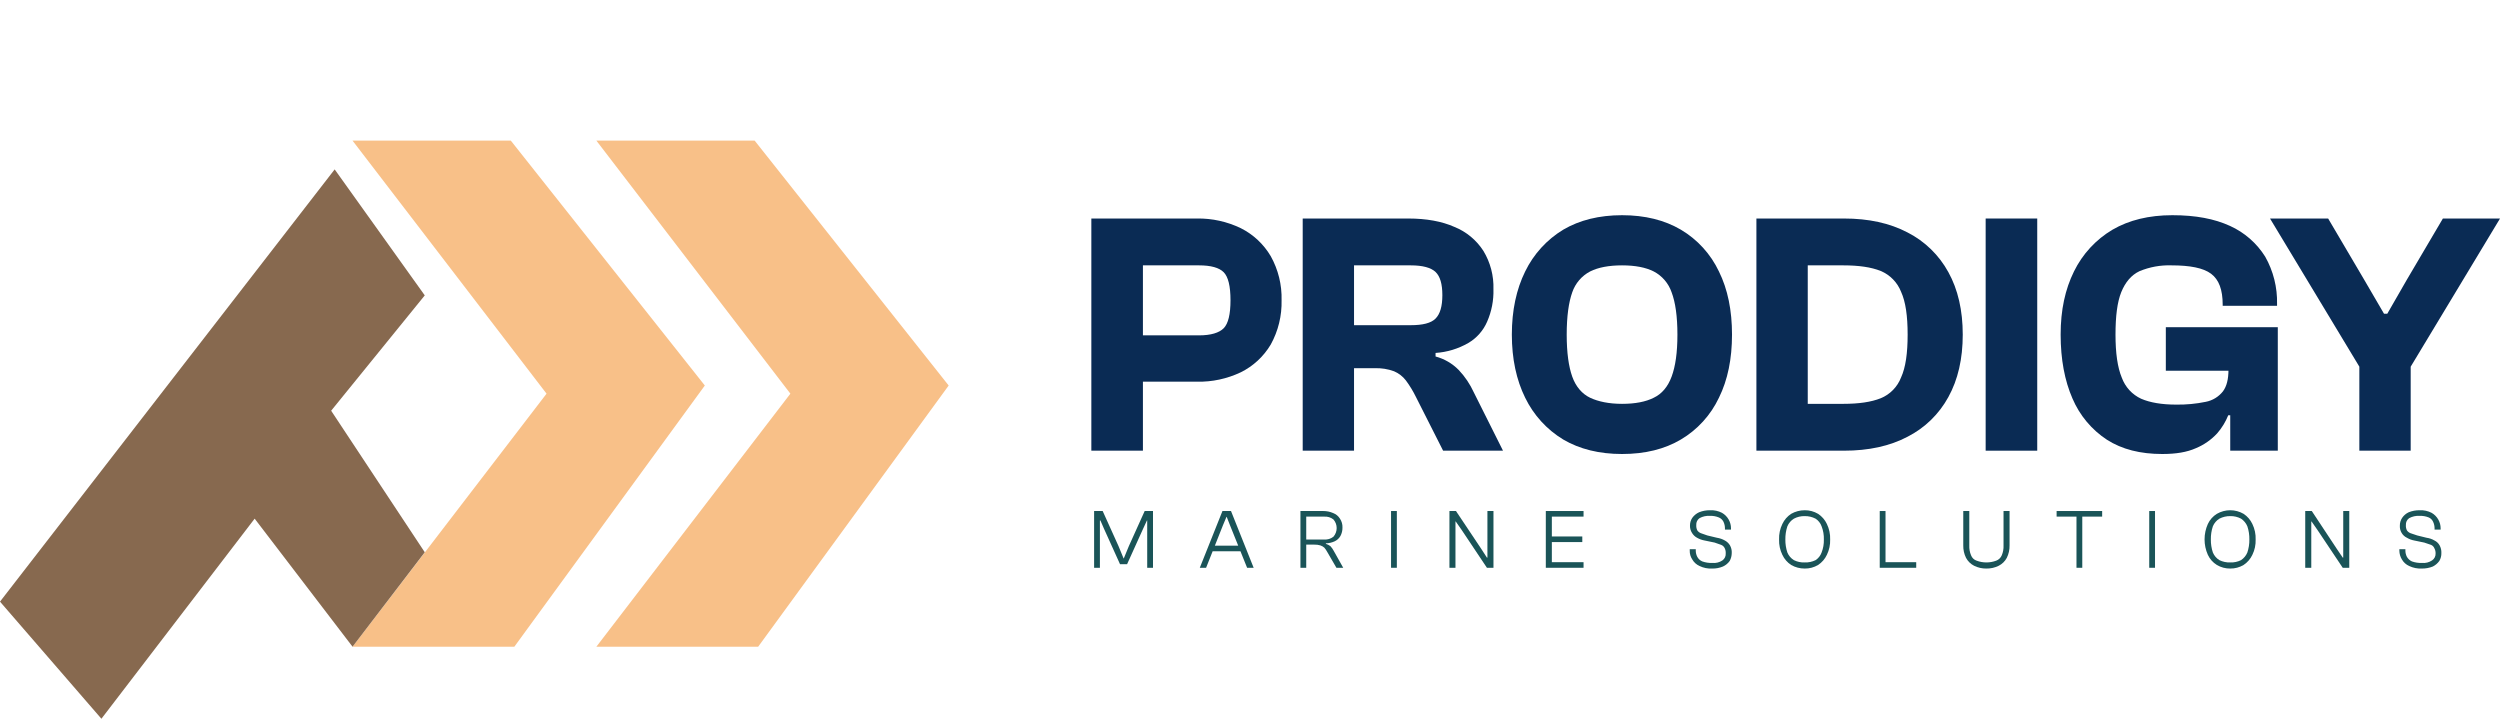 <svg width="160" height="46" viewBox="0 0 160 46" fill="none" xmlns="http://www.w3.org/2000/svg">
<g clip-path="url(#clip0_5294_53747)">
<path d="M22.562 9H32.692L45.109 24.673L32.918 41.389H22.562L34.979 25.195L22.562 9Z" fill="#F8C088"/>
<path d="M38.168 9H48.298L60.715 24.673L48.523 41.389H38.168L50.585 25.195L38.168 9Z" fill="#F8C088"/>
<path d="M21.419 10.841L0 38.505L6.49 46L16.298 33.194L22.563 41.389L27.185 35.345L21.194 26.286L27.185 18.905L21.419 10.841Z" fill="#87694F"/>
<path d="M73.147 28.844H69.846V13.985H73.147V28.844ZM76.61 24.428H71.021V21.463H76.739C77.495 21.463 78.027 21.3 78.317 21.007C78.607 20.714 78.752 20.111 78.752 19.215C78.752 18.319 78.607 17.716 78.317 17.423C78.027 17.13 77.495 16.983 76.739 16.983H71.021V13.985H76.61C77.578 13.97 78.537 14.182 79.412 14.604C80.208 15.003 80.873 15.625 81.328 16.396C81.807 17.255 82.047 18.229 82.021 19.215C82.045 20.206 81.806 21.185 81.328 22.05C80.872 22.816 80.207 23.433 79.412 23.826C78.536 24.242 77.577 24.449 76.61 24.428Z" fill="#0A2B54"/>
<path d="M86.658 28.844H83.373V13.985H90.121C91.296 13.985 92.279 14.165 93.084 14.523C93.843 14.828 94.49 15.363 94.936 16.055C95.384 16.793 95.608 17.648 95.58 18.515C95.6 19.226 95.462 19.933 95.178 20.584C94.93 21.159 94.507 21.639 93.97 21.952C93.329 22.322 92.613 22.539 91.876 22.588V22.816C92.438 22.965 92.949 23.263 93.358 23.679C93.756 24.1 94.082 24.584 94.324 25.113L96.192 28.844H92.359L90.62 25.406C90.438 25.034 90.223 24.679 89.976 24.347C89.778 24.089 89.517 23.887 89.219 23.761C88.822 23.616 88.401 23.549 87.979 23.565H86.658V28.844ZM86.658 16.983V20.812H90.282C91.055 20.812 91.586 20.681 91.876 20.388C92.166 20.095 92.311 19.606 92.311 18.889C92.311 18.172 92.166 17.684 91.876 17.407C91.586 17.13 91.055 16.983 90.282 16.983H86.658Z" fill="#0A2B54"/>
<path d="M103.812 29.056C102.352 29.056 101.095 28.746 100.043 28.127C98.995 27.492 98.15 26.564 97.611 25.455C97.048 24.315 96.758 22.962 96.758 21.415C96.758 19.867 97.048 18.515 97.611 17.374C98.15 16.265 98.995 15.337 100.043 14.702C101.095 14.083 102.352 13.773 103.812 13.773C105.272 13.773 106.528 14.083 107.58 14.702C108.636 15.328 109.483 16.258 110.012 17.374C110.576 18.515 110.849 19.867 110.849 21.415C110.849 22.962 110.576 24.315 110.012 25.455C109.483 26.571 108.636 27.502 107.58 28.127C106.539 28.746 105.283 29.056 103.812 29.056ZM103.812 25.846C104.649 25.846 105.326 25.716 105.841 25.455C106.356 25.211 106.743 24.755 106.984 24.103C107.226 23.451 107.355 22.571 107.355 21.415C107.355 20.258 107.226 19.345 106.984 18.71C106.787 18.133 106.377 17.654 105.841 17.374C105.326 17.113 104.649 16.983 103.812 16.983C102.974 16.983 102.282 17.113 101.766 17.374C101.23 17.654 100.82 18.133 100.623 18.71C100.397 19.345 100.269 20.241 100.269 21.415C100.269 22.588 100.397 23.467 100.623 24.103C100.848 24.738 101.251 25.211 101.766 25.455C102.282 25.7 102.974 25.846 103.812 25.846Z" fill="#0A2B54"/>
<path d="M115.696 28.844H112.41V13.985H115.696V28.844ZM118.015 28.844H113.312V25.846H117.966C118.965 25.846 119.754 25.732 120.366 25.488C120.662 25.367 120.931 25.186 121.155 24.956C121.379 24.727 121.555 24.453 121.67 24.152C121.96 23.516 122.089 22.604 122.089 21.415C122.089 20.225 121.96 19.313 121.67 18.678C121.552 18.378 121.376 18.105 121.152 17.876C120.928 17.646 120.661 17.465 120.366 17.342C119.754 17.097 118.965 16.983 117.966 16.983H113.312V13.985H118.015C119.593 13.985 120.946 14.279 122.089 14.881C123.192 15.444 124.101 16.33 124.698 17.423C125.31 18.531 125.616 19.867 125.616 21.415C125.616 22.962 125.31 24.298 124.698 25.406C124.101 26.5 123.192 27.386 122.089 27.948C120.946 28.551 119.593 28.844 118.015 28.844Z" fill="#0A2B54"/>
<path d="M130.383 28.844H127.082V13.985H130.383V28.844Z" fill="#0A2B54"/>
<path d="M138.387 29.056C136.986 29.056 135.81 28.762 134.844 28.143C133.867 27.504 133.099 26.585 132.638 25.504C132.139 24.363 131.881 22.995 131.881 21.415C131.881 19.834 132.171 18.515 132.734 17.374C133.28 16.259 134.137 15.33 135.198 14.702C136.261 14.083 137.534 13.773 139.031 13.773C140.529 13.773 141.721 14.002 142.719 14.458C143.646 14.876 144.431 15.562 144.974 16.429C145.495 17.35 145.757 18.398 145.731 19.459V19.573H142.252V19.492C142.252 18.547 142.011 17.895 141.511 17.521C141.012 17.146 140.159 16.983 138.967 16.983C138.267 16.96 137.569 17.088 136.922 17.358C136.406 17.602 136.02 18.058 135.762 18.694C135.504 19.329 135.392 20.241 135.392 21.415C135.392 22.588 135.521 23.516 135.794 24.168C135.902 24.465 136.068 24.738 136.28 24.97C136.493 25.202 136.75 25.389 137.034 25.52C137.598 25.765 138.355 25.895 139.273 25.895C139.911 25.905 140.548 25.845 141.173 25.716C141.605 25.632 141.993 25.395 142.268 25.048C142.51 24.722 142.623 24.266 142.623 23.647V22.653H145.779V22.995L142.977 26.579H142.607C142.436 27.002 142.197 27.393 141.898 27.736C141.519 28.145 141.058 28.467 140.545 28.681C139.965 28.942 139.257 29.056 138.387 29.056ZM145.779 23.728H138.613V20.942H145.779V23.728ZM145.779 28.844H142.735V24.836L142.623 24.559V21.349H145.779V28.844Z" fill="#0A2B54"/>
<path d="M154.107 23.761H151.176L145.281 13.985H149.001L151.304 17.895L152.577 20.079H152.786L154.042 17.895L156.345 13.985H160.001L154.107 23.761ZM154.284 28.844H150.998V21.61H154.284V28.844Z" fill="#0A2B54"/>
<path d="M70.41 36.338H70.023V32.705H70.571L71.586 34.953L71.908 35.736H71.924L72.246 34.953L73.26 32.705H73.792V36.338H73.421V33.308H73.405L73.164 33.829L72.133 36.11H71.682L70.651 33.829L70.426 33.308H70.394V36.338H70.41Z" fill="#1A5458"/>
<path d="M77.19 36.338H76.787L78.237 32.705H78.784L80.234 36.338H79.815L78.72 33.617L78.51 33.08H78.494L78.269 33.617L77.19 36.338ZM79.573 35.279H77.431V34.921H79.573V35.279Z" fill="#1A5458"/>
<path d="M83.599 36.338H83.228V32.705H84.678C84.899 32.703 85.119 32.747 85.322 32.836C85.502 32.903 85.655 33.029 85.757 33.194C85.87 33.362 85.926 33.562 85.918 33.764C85.921 33.952 85.877 34.137 85.789 34.302C85.703 34.452 85.574 34.571 85.419 34.644C85.241 34.725 85.05 34.77 84.855 34.774V34.807C84.96 34.836 85.059 34.886 85.145 34.953C85.227 35.041 85.298 35.14 85.354 35.247L85.966 36.338H85.531L84.936 35.312C84.886 35.219 84.826 35.132 84.758 35.051C84.684 34.984 84.596 34.934 84.501 34.905C84.375 34.868 84.245 34.852 84.114 34.856H83.599V36.338ZM83.599 33.064V34.53H84.742C84.956 34.547 85.168 34.483 85.338 34.351C85.473 34.198 85.547 34.001 85.547 33.797C85.547 33.592 85.473 33.395 85.338 33.243C85.168 33.111 84.956 33.047 84.742 33.064H83.599Z" fill="#1A5458"/>
<path d="M89.398 36.338H89.027V32.705H89.398V36.338Z" fill="#1A5458"/>
<path d="M93.15 36.338H92.764V32.705H93.182L94.793 35.116L95.163 35.687H95.195V32.705H95.582V36.338H95.163L93.553 33.927L93.166 33.373H93.15V36.338Z" fill="#1A5458"/>
<path d="M99.318 36.338H98.932V32.705H99.318V36.338ZM101.347 33.063H99.061V32.705H101.347V33.063ZM101.267 34.693H99.061V34.334H101.267V34.693ZM101.347 36.338H99.061V35.98H101.347V36.338Z" fill="#1A5458"/>
<path d="M109.576 36.387C109.298 36.402 109.021 36.346 108.771 36.224C108.574 36.137 108.41 35.989 108.304 35.801C108.195 35.637 108.139 35.444 108.143 35.247V35.149H108.529V35.214C108.525 35.361 108.558 35.507 108.626 35.638C108.697 35.77 108.81 35.874 108.948 35.931C109.155 36.004 109.373 36.037 109.592 36.029C109.819 36.05 110.046 35.993 110.236 35.866C110.308 35.815 110.364 35.746 110.401 35.666C110.438 35.586 110.453 35.498 110.446 35.41C110.452 35.297 110.43 35.185 110.381 35.084C110.335 34.987 110.255 34.911 110.156 34.872L109.737 34.725L109.109 34.595C108.934 34.565 108.765 34.504 108.61 34.416C108.477 34.344 108.366 34.237 108.288 34.106C108.198 33.966 108.153 33.801 108.159 33.634C108.157 33.46 108.208 33.289 108.304 33.145C108.415 32.989 108.565 32.865 108.739 32.786C108.964 32.695 109.205 32.651 109.447 32.656C109.709 32.643 109.97 32.699 110.204 32.819C110.387 32.922 110.537 33.074 110.639 33.259C110.734 33.428 110.784 33.619 110.784 33.813V33.894H110.397V33.829C110.399 33.677 110.366 33.526 110.301 33.389C110.236 33.262 110.127 33.164 109.995 33.112C109.816 33.04 109.624 33.007 109.431 33.015C109.202 33 108.973 33.051 108.771 33.161C108.701 33.209 108.645 33.276 108.608 33.353C108.571 33.43 108.555 33.516 108.561 33.601C108.553 33.719 108.575 33.837 108.626 33.943C108.682 34.024 108.76 34.086 108.851 34.122L109.27 34.269L109.882 34.416C110.063 34.443 110.238 34.504 110.397 34.595C110.53 34.667 110.642 34.774 110.719 34.904C110.802 35.053 110.841 35.223 110.832 35.393C110.83 35.57 110.785 35.743 110.703 35.898C110.592 36.054 110.442 36.178 110.269 36.257C110.049 36.348 109.813 36.393 109.576 36.387Z" fill="#1A5458"/>
<path d="M115.503 36.387C115.199 36.389 114.899 36.31 114.634 36.159C114.39 35.999 114.194 35.774 114.07 35.508C113.922 35.204 113.85 34.868 113.861 34.53C113.848 34.186 113.92 33.845 114.07 33.536C114.194 33.27 114.39 33.044 114.634 32.885C114.899 32.733 115.199 32.655 115.503 32.656C115.803 32.652 116.098 32.731 116.357 32.885C116.601 33.044 116.796 33.27 116.921 33.536C117.07 33.845 117.142 34.186 117.13 34.53C117.141 34.868 117.069 35.204 116.921 35.508C116.796 35.774 116.601 35.999 116.357 36.159C116.098 36.313 115.803 36.392 115.503 36.387ZM115.503 35.996C115.743 36.005 115.98 35.955 116.196 35.85C116.374 35.734 116.51 35.562 116.582 35.361C116.686 35.097 116.735 34.814 116.727 34.53C116.736 34.241 116.687 33.952 116.582 33.683C116.51 33.481 116.374 33.31 116.196 33.194C115.982 33.083 115.744 33.027 115.503 33.031C115.263 33.025 115.024 33.081 114.811 33.194C114.624 33.308 114.477 33.479 114.392 33.683C114.302 33.956 114.258 34.242 114.263 34.53C114.259 34.812 114.303 35.093 114.392 35.361C114.477 35.565 114.624 35.736 114.811 35.85C115.026 35.956 115.264 36.007 115.503 35.996Z" fill="#1A5458"/>
<path d="M120.673 36.338H120.303V32.705H120.673V36.338ZM122.638 36.338H120.415V35.98H122.638V36.338Z" fill="#1A5458"/>
<path d="M127.131 36.387C126.857 36.392 126.587 36.33 126.341 36.208C126.122 36.097 125.942 35.921 125.826 35.703C125.703 35.455 125.643 35.181 125.649 34.904V32.705H126.035V34.904C126.025 35.122 126.063 35.34 126.148 35.54C126.178 35.62 126.225 35.693 126.287 35.752C126.348 35.811 126.422 35.856 126.502 35.882C126.908 36.034 127.353 36.034 127.759 35.882C127.838 35.853 127.91 35.807 127.971 35.748C128.032 35.69 128.08 35.619 128.113 35.54C128.198 35.34 128.236 35.122 128.226 34.904V32.705H128.612V34.904C128.618 35.181 128.558 35.455 128.435 35.703C128.319 35.921 128.139 36.097 127.92 36.208C127.674 36.33 127.404 36.392 127.131 36.387Z" fill="#1A5458"/>
<path d="M134.538 33.063H131.623V32.705H134.538V33.063ZM133.266 36.338H132.895V32.705H133.266V36.338Z" fill="#1A5458"/>
<path d="M137.921 36.338H137.551V32.705H137.921V36.338Z" fill="#1A5458"/>
<path d="M142.735 36.387C142.435 36.391 142.14 36.312 141.881 36.159C141.629 36.004 141.427 35.778 141.302 35.507C141.163 35.197 141.092 34.861 141.092 34.522C141.092 34.182 141.163 33.846 141.302 33.536C141.427 33.266 141.629 33.039 141.881 32.884C142.141 32.734 142.436 32.655 142.735 32.655C143.034 32.655 143.328 32.734 143.588 32.884C143.833 33.044 144.028 33.27 144.152 33.536C144.302 33.845 144.374 34.186 144.361 34.53C144.372 34.868 144.301 35.204 144.152 35.507C144.028 35.773 143.833 35.999 143.588 36.159C143.33 36.312 143.035 36.391 142.735 36.387ZM142.735 35.996C142.974 36.006 143.212 35.956 143.427 35.849C143.606 35.73 143.746 35.56 143.83 35.361C143.919 35.093 143.963 34.812 143.959 34.53C143.964 34.242 143.921 33.955 143.83 33.682C143.746 33.483 143.606 33.313 143.427 33.194C143.214 33.081 142.976 33.025 142.735 33.031C142.494 33.027 142.257 33.083 142.042 33.194C141.855 33.308 141.709 33.479 141.624 33.682C141.533 33.955 141.489 34.242 141.495 34.53C141.491 34.812 141.534 35.093 141.624 35.361C141.709 35.564 141.855 35.736 142.042 35.849C142.258 35.955 142.496 36.005 142.735 35.996Z" fill="#1A5458"/>
<path d="M147.922 36.338H147.535V32.705H147.954L149.548 35.116L149.935 35.687H149.967V32.705H150.353V36.338H149.935L148.324 33.927L147.938 33.373H147.922V36.338Z" fill="#1A5458"/>
<path d="M154.992 36.387C154.714 36.4 154.438 36.344 154.187 36.224C153.99 36.137 153.826 35.989 153.72 35.801C153.618 35.634 153.562 35.443 153.559 35.247V35.149H153.945V35.214C153.941 35.361 153.974 35.507 154.042 35.638C154.116 35.767 154.229 35.87 154.364 35.931C154.571 36.004 154.789 36.037 155.008 36.029C155.235 36.05 155.462 35.993 155.652 35.866C155.726 35.817 155.786 35.749 155.826 35.669C155.866 35.588 155.883 35.499 155.878 35.41C155.88 35.296 155.852 35.183 155.797 35.084C155.778 35.036 155.749 34.993 155.713 34.957C155.677 34.92 155.635 34.892 155.588 34.872L155.153 34.725L154.525 34.595C154.354 34.565 154.191 34.504 154.042 34.416C153.901 34.349 153.783 34.241 153.704 34.106C153.619 33.964 153.58 33.799 153.591 33.634C153.589 33.46 153.64 33.289 153.736 33.145C153.841 32.989 153.985 32.865 154.154 32.786C154.38 32.695 154.621 32.651 154.863 32.656C155.125 32.643 155.386 32.699 155.62 32.819C155.802 32.922 155.953 33.074 156.055 33.259C156.15 33.428 156.2 33.619 156.2 33.813V33.894H155.813V33.829C155.815 33.677 155.782 33.526 155.717 33.389C155.659 33.262 155.555 33.163 155.427 33.112C155.247 33.041 155.056 33.008 154.863 33.015C154.629 32.999 154.394 33.05 154.187 33.161C154.117 33.209 154.061 33.276 154.024 33.353C153.987 33.43 153.971 33.516 153.977 33.601C153.968 33.719 153.991 33.837 154.042 33.943C154.098 34.024 154.176 34.086 154.267 34.122L154.702 34.269L155.298 34.416C155.48 34.44 155.655 34.501 155.813 34.595C155.949 34.662 156.062 34.77 156.135 34.904C156.217 35.053 156.256 35.223 156.248 35.393C156.253 35.571 156.208 35.745 156.119 35.898C156.01 36.05 155.867 36.173 155.701 36.257C155.475 36.347 155.234 36.391 154.992 36.387Z" fill="#1A5458"/>
</g>
<defs>
<clipPath id="clip0_5294_53747">
<rect width="160" height="46" fill="white"/>
</clipPath>
</defs>
</svg>
